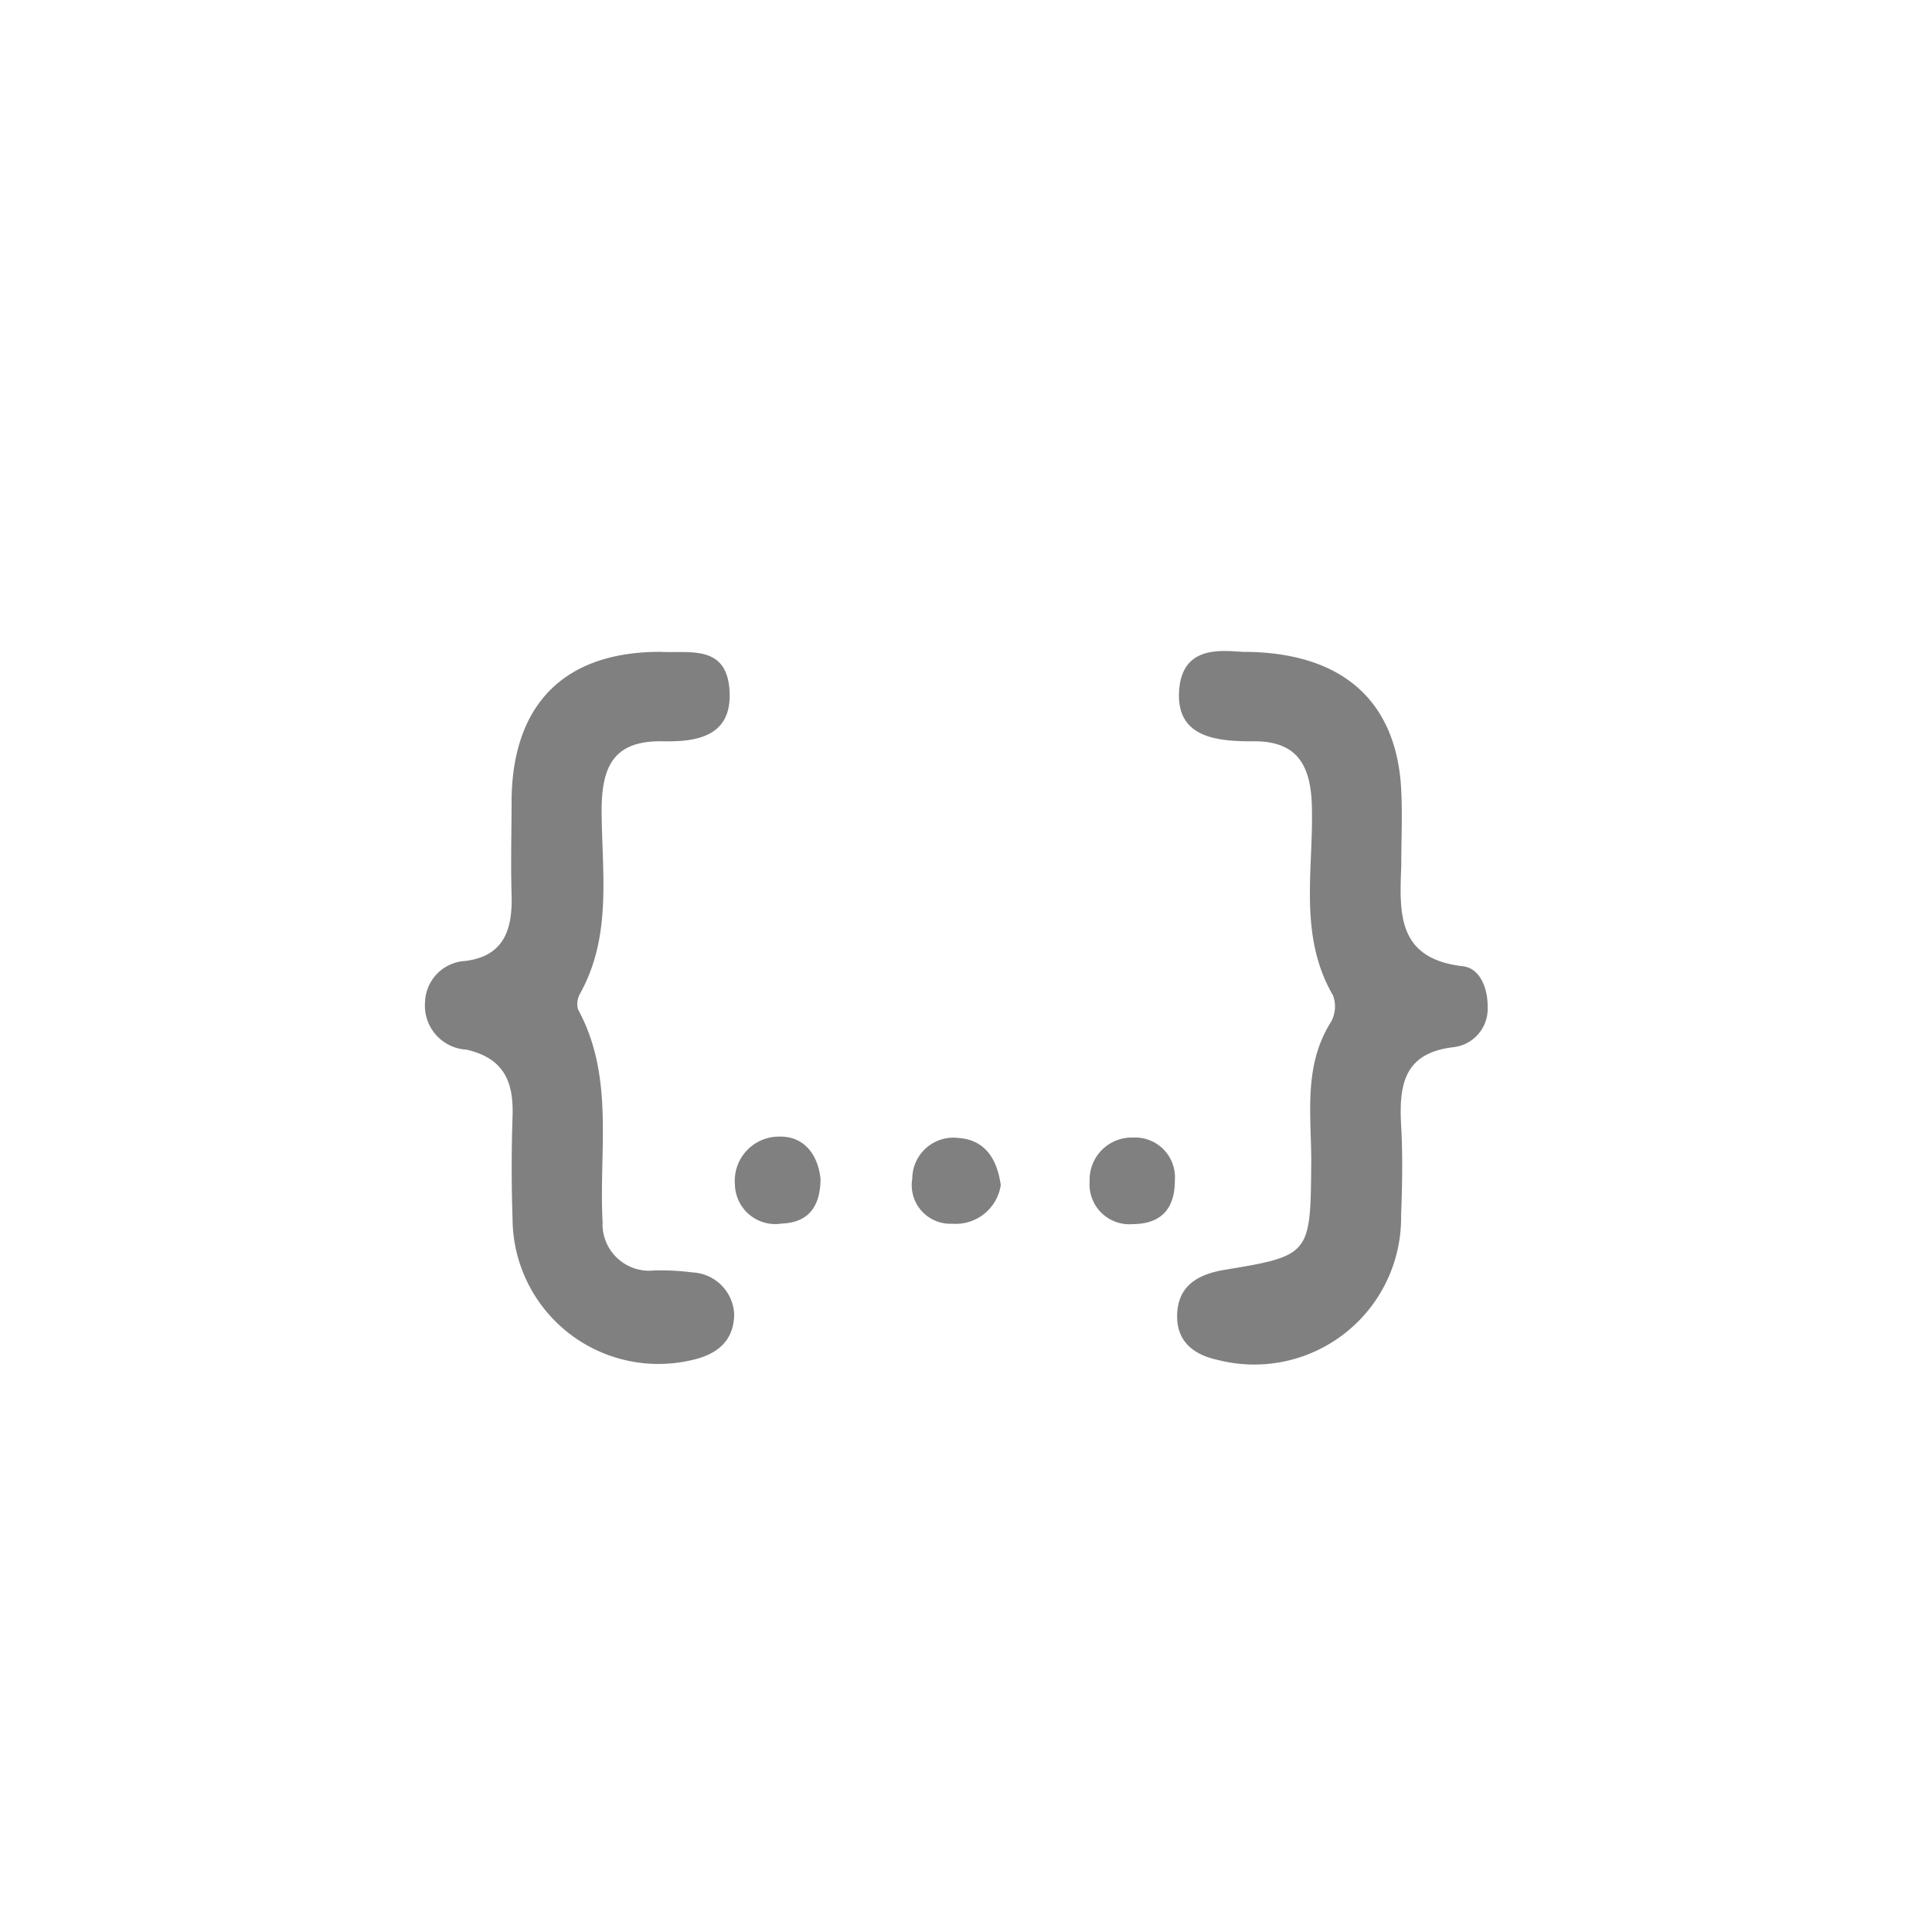 <svg id="Layer_1" data-name="Layer 1" xmlns="http://www.w3.org/2000/svg" viewBox="0 0 100 100"><defs><style>.cls-1{fill:gray;}</style></defs><title>css</title><path class="cls-1" d="M64.33,33.74c5.23,0,8,2.62,8.2,7.22.06,1.27,0,2.56,0,3.83-.09,2.45-.24,4.82,3.17,5.22.93.1,1.31,1.18,1.3,2.1a2,2,0,0,1-1.75,2.09c-2.56.29-2.84,1.92-2.73,4,.09,1.57.06,3.15,0,4.72a7.6,7.6,0,0,1-9.45,7.48c-1.33-.28-2.2-1-2.14-2.4s1-2,2.31-2.25c4.62-.76,4.59-.77,4.63-5.63,0-2.43-.41-4.93,1-7.19A1.64,1.64,0,0,0,69,51.53C67.18,48.4,68,45,67.9,41.69c-.06-2.15-.81-3.37-3.11-3.32-1.89,0-3.91-.23-3.76-2.61S63.24,33.68,64.33,33.74Z"/><path class="cls-1" d="M34.18,33.74c1.52.08,3.43-.39,3.58,2s-1.71,2.66-3.42,2.63c-2.53-.06-3.18,1.24-3.2,3.49,0,3.21.57,6.51-1.1,9.54a1.09,1.09,0,0,0-.12.85c1.9,3.49,1.07,7.3,1.27,11a2.41,2.41,0,0,0,2.65,2.51,12.63,12.63,0,0,1,2,.1A2.27,2.27,0,0,1,38,68c0,1.39-.87,2.1-2.16,2.39a7.55,7.55,0,0,1-9.31-7.3c-.06-1.76-.06-3.54,0-5.31s-.43-3-2.38-3.45A2.28,2.28,0,0,1,22,51.87a2.2,2.2,0,0,1,2.08-2.13c2-.25,2.45-1.62,2.4-3.39s0-3.34,0-5C26.55,36.4,29.26,33.73,34.18,33.74Z"/><path class="cls-1" d="M42.47,61c0,1.44-.62,2.28-2,2.33a2.09,2.09,0,0,1-2.43-2,2.29,2.29,0,0,1,2.29-2.5C41.62,58.8,42.33,59.76,42.47,61Z"/><path class="cls-1" d="M51.8,61.34a2.36,2.36,0,0,1-2.51,2A2,2,0,0,1,47.22,61a2.13,2.13,0,0,1,2.39-2.1C51,59,51.61,60,51.8,61.34Z"/><path class="cls-1" d="M60.81,61.1c0,1.49-.73,2.25-2.18,2.26a2.06,2.06,0,0,1-2.23-2.21,2.18,2.18,0,0,1,2.25-2.27A2.06,2.06,0,0,1,60.81,61.1Z"/></svg>